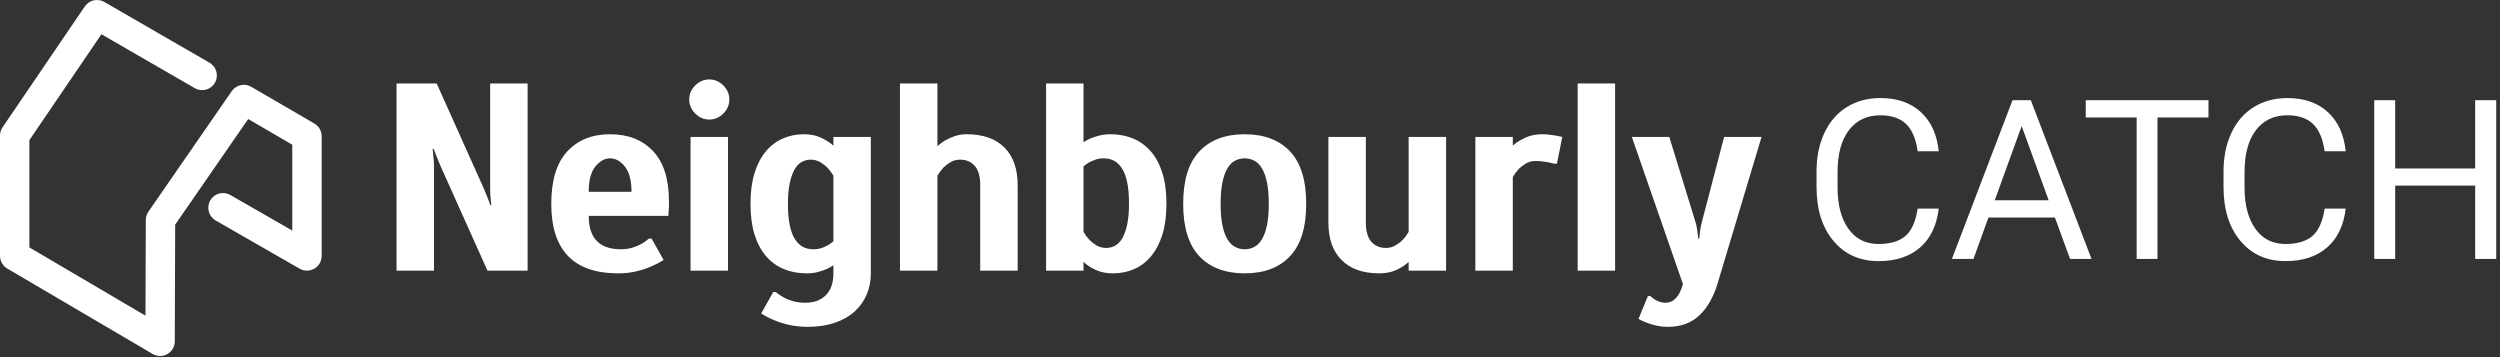 <?xml version="1.0" encoding="UTF-8" standalone="no"?>
<svg width="140px" height="20px" viewBox="0 0 140 20" version="1.1" xmlns="http://www.w3.org/2000/svg" xmlns:xlink="http://www.w3.org/1999/xlink">
    <rect x="0" y="0" width="140" height="20" fill="#333333" stroke="none"/>
    <!-- Generator: Sketch 49 (51002) - http://www.bohemiancoding.com/sketch -->
    <title>neighbourly-logo</title>
    <desc>Created with Sketch.</desc>
    <defs></defs>
    <g id="Page-1" stroke="none" stroke-width="1" fill="none" fill-rule="evenodd">
        <g id="Artboard-Copy-7" transform="translate(-130, -15)" fill="#FFFFFF">
            <g id="neighbourly-logo" transform="translate(130, 15)">
                <g id="Group">
                    <g id="Group-2">
                        <path d="M27.449,10.514 C27.449,10.624 27.451,10.739 27.456,10.858 C27.461,10.978 27.469,11.083 27.479,11.173 C27.488,11.283 27.504,11.388 27.524,11.487 L27.464,11.487 C27.422,11.383 27.382,11.278 27.344,11.173 C27.304,11.083 27.262,10.978 27.217,10.858 C27.173,10.742 27.126,10.627 27.074,10.514 L24.453,4.673 L22.207,4.673 L22.207,15.157 L24.304,15.157 L24.304,9.316 C24.304,9.206 24.298,9.094 24.289,8.979 C24.279,8.871 24.269,8.764 24.259,8.657 C24.249,8.552 24.239,8.447 24.229,8.342 L24.289,8.342 C24.328,8.442 24.368,8.547 24.408,8.657 C24.451,8.764 24.494,8.871 24.536,8.979 C24.58,9.092 24.627,9.205 24.678,9.316 L27.299,15.157 L29.546,15.157 L29.546,4.673 L27.449,4.673 L27.449,10.514 Z M39.72,4.448 C39.42,4.448 39.158,4.56 38.933,4.785 C38.709,5.01 38.596,5.272 38.596,5.571 C38.596,5.871 38.709,6.133 38.933,6.358 C39.158,6.582 39.42,6.695 39.72,6.695 C40.019,6.695 40.281,6.582 40.506,6.358 C40.731,6.133 40.843,5.871 40.843,5.571 C40.843,5.272 40.731,5.01 40.506,4.785 C40.281,4.56 40.019,4.448 39.72,4.448 Z M38.671,7.668 L40.768,7.668 L40.768,15.157 L38.671,15.157 L38.671,7.668 Z M69.703,7.518 C68.614,7.518 67.768,7.838 67.164,8.477 C66.56,9.116 66.258,10.095 66.258,11.413 C66.258,12.73 66.56,13.709 67.164,14.348 C67.768,14.987 68.614,15.307 69.703,15.307 C70.791,15.307 71.637,14.987 72.241,14.348 C72.845,13.709 73.147,12.731 73.147,11.413 C73.147,10.095 72.845,9.116 72.241,8.477 C71.637,7.838 70.791,7.518 69.703,7.518 Z M70.946,12.633 C70.876,12.958 70.781,13.217 70.661,13.412 C70.541,13.607 70.399,13.747 70.234,13.831 C70.07,13.916 69.892,13.959 69.703,13.959 C69.513,13.959 69.336,13.916 69.171,13.831 C69.006,13.747 68.864,13.607 68.744,13.412 C68.624,13.217 68.529,12.958 68.46,12.633 C68.39,12.309 68.355,11.902 68.355,11.413 C68.355,10.923 68.39,10.517 68.46,10.192 C68.529,9.868 68.624,9.608 68.744,9.413 C68.864,9.218 69.006,9.079 69.171,8.994 C69.336,8.909 69.513,8.867 69.703,8.867 C69.892,8.867 70.07,8.909 70.234,8.994 C70.399,9.079 70.541,9.218 70.661,9.413 C70.781,9.608 70.876,9.868 70.946,10.192 C71.016,10.517 71.051,10.923 71.051,11.413 C71.051,11.902 71.016,12.309 70.946,12.633 Z M96.551,7.668 L95.278,12.536 C95.256,12.622 95.239,12.71 95.225,12.798 C95.211,12.885 95.199,12.972 95.188,13.06 C95.178,13.16 95.168,13.26 95.158,13.36 L95.098,13.36 C95.088,13.26 95.078,13.16 95.068,13.06 C95.058,12.98 95.045,12.893 95.03,12.798 C95.017,12.71 94.999,12.622 94.978,12.536 L93.48,7.668 L91.383,7.668 L94.244,15.906 C94.054,16.605 93.725,16.954 93.256,16.954 C93.146,16.954 93.041,16.937 92.941,16.902 C92.847,16.869 92.756,16.827 92.671,16.774 C92.581,16.724 92.5,16.658 92.432,16.58 L92.282,16.58 L91.758,17.853 C91.897,17.943 92.057,18.018 92.237,18.077 C92.387,18.137 92.561,18.19 92.761,18.235 C92.961,18.28 93.175,18.302 93.405,18.302 C94.124,18.302 94.708,18.09 95.158,17.666 C95.607,17.241 95.946,16.655 96.176,15.906 L98.647,7.668 L96.551,7.668 L96.551,7.668 Z M17.604,6.917 L14.069,4.86 C13.697,4.644 13.222,4.75 12.978,5.104 L8.311,11.854 C8.216,11.991 8.165,12.153 8.165,12.319 L8.147,17.677 L1.646,13.856 L1.646,7.846 L5.68,1.918 L10.91,4.938 C11.304,5.165 11.807,5.03 12.034,4.636 C12.262,4.243 12.127,3.739 11.733,3.512 L5.842,0.11 C5.468,-0.105 4.992,0.004 4.75,0.36 L0.143,7.129 C0.05,7.266 2.61724726e-05,7.427 0,7.592 L0,14.327 C6.5485746e-06,14.619 0.154,14.889 0.406,15.037 L8.548,19.822 C8.802,19.971 9.117,19.973 9.373,19.827 C9.629,19.681 9.787,19.41 9.788,19.115 L9.81,12.58 L13.899,6.666 L16.367,8.102 L16.367,12.911 L12.898,10.92 C12.504,10.693 12.001,10.829 11.775,11.223 C11.548,11.618 11.684,12.121 12.078,12.347 L16.78,15.047 C17.035,15.193 17.348,15.192 17.602,15.045 C17.857,14.898 18.013,14.627 18.013,14.333 L18.013,7.629 C18.013,7.336 17.857,7.065 17.604,6.917 Z M88.948,4.673 L88.349,4.673 L88.349,15.157 L90.446,15.157 L90.446,4.673 L89.677,4.673 L88.948,4.673 Z M64.452,8.484 C64.172,8.16 63.84,7.918 63.456,7.758 C63.071,7.599 62.644,7.518 62.175,7.518 C61.945,7.518 61.738,7.543 61.554,7.593 C61.369,7.643 61.211,7.693 61.082,7.743 C60.922,7.813 60.787,7.888 60.677,7.968 L60.677,4.673 L58.581,4.673 L58.581,15.157 L60.677,15.157 L60.677,14.662 L60.812,14.783 C60.982,14.922 61.192,15.045 61.441,15.149 C61.691,15.254 61.985,15.307 62.325,15.307 C62.754,15.307 63.151,15.227 63.516,15.067 C63.88,14.907 64.197,14.665 64.467,14.341 C64.736,14.016 64.946,13.612 65.096,13.128 C65.246,12.643 65.32,12.072 65.32,11.413 C65.32,10.754 65.246,10.182 65.096,9.698 C64.946,9.213 64.731,8.809 64.452,8.484 Z M63.119,12.588 C63.049,12.903 62.956,13.157 62.842,13.352 C62.727,13.547 62.592,13.684 62.437,13.764 C62.282,13.844 62.12,13.884 61.95,13.884 C61.741,13.884 61.558,13.836 61.404,13.742 C61.249,13.647 61.117,13.544 61.007,13.434 C60.887,13.305 60.777,13.155 60.677,12.985 L60.677,9.316 C60.778,9.235 60.883,9.16 60.992,9.091 C61.092,9.041 61.209,8.991 61.344,8.941 C61.479,8.891 61.631,8.866 61.801,8.866 C62.01,8.866 62.2,8.909 62.37,8.994 C62.54,9.079 62.689,9.218 62.819,9.413 C62.949,9.608 63.049,9.867 63.119,10.192 C63.188,10.516 63.224,10.923 63.224,11.412 C63.224,11.882 63.188,12.274 63.119,12.588 Z M54.143,7.518 C53.883,7.518 53.651,7.556 53.446,7.631 C53.242,7.706 53.069,7.783 52.93,7.863 C52.76,7.963 52.615,8.073 52.495,8.192 L52.495,4.673 L50.398,4.673 L50.398,15.157 L52.495,15.157 L52.495,9.84 C52.595,9.67 52.705,9.521 52.825,9.391 C52.934,9.281 53.067,9.179 53.222,9.084 C53.376,8.989 53.559,8.941 53.768,8.941 C54.108,8.941 54.38,9.056 54.585,9.286 C54.789,9.516 54.892,9.875 54.892,10.364 L54.892,15.157 L56.989,15.157 L56.989,10.364 C56.989,9.456 56.741,8.754 56.247,8.26 C55.753,7.766 55.051,7.518 54.143,7.518 Z M86.762,7.541 C86.63,7.526 86.497,7.519 86.365,7.518 C86.025,7.518 85.731,7.574 85.481,7.683 C85.231,7.793 85.022,7.913 84.852,8.043 C84.805,8.08 84.761,8.118 84.717,8.157 L84.717,7.668 L82.62,7.668 L82.62,15.157 L84.717,15.157 L84.717,9.915 C84.817,9.745 84.927,9.595 85.047,9.466 C85.156,9.356 85.289,9.254 85.444,9.158 C85.598,9.064 85.78,9.016 85.99,9.016 C86.12,9.016 86.247,9.024 86.372,9.039 C86.497,9.054 86.609,9.071 86.709,9.091 C86.819,9.121 86.929,9.146 87.039,9.166 L87.188,9.166 L87.488,7.668 C87.367,7.648 87.247,7.623 87.129,7.593 C87.007,7.572 86.885,7.554 86.762,7.541 Z M78.884,12.985 C78.784,13.155 78.674,13.305 78.554,13.435 C78.444,13.544 78.309,13.647 78.15,13.742 C77.99,13.837 77.81,13.884 77.611,13.884 C77.271,13.884 76.999,13.769 76.794,13.539 C76.59,13.31 76.487,12.95 76.487,12.461 L76.487,7.668 L74.39,7.668 L74.39,12.461 C74.39,13.37 74.638,14.071 75.132,14.565 C75.626,15.06 76.327,15.307 77.236,15.307 C77.576,15.307 77.87,15.254 78.12,15.149 C78.369,15.045 78.579,14.922 78.749,14.783 C78.795,14.746 78.84,14.708 78.884,14.669 L78.884,15.157 L80.981,15.157 L80.981,7.668 L78.884,7.668 L78.884,12.985 L78.884,12.985 Z M46.671,7.668 L46.671,8.162 C46.627,8.121 46.582,8.081 46.536,8.043 C46.366,7.913 46.156,7.793 45.907,7.683 C45.657,7.573 45.362,7.518 45.023,7.518 C44.594,7.518 44.197,7.598 43.832,7.758 C43.468,7.918 43.151,8.16 42.881,8.484 C42.612,8.809 42.402,9.213 42.252,9.698 C42.102,10.182 42.028,10.753 42.028,11.412 C42.028,12.071 42.102,12.643 42.252,13.127 C42.402,13.612 42.617,14.016 42.896,14.341 C43.176,14.665 43.508,14.907 43.892,15.067 C44.277,15.226 44.703,15.307 45.173,15.307 C45.402,15.307 45.605,15.284 45.779,15.239 C45.954,15.194 46.111,15.142 46.251,15.082 C46.399,15.023 46.54,14.948 46.671,14.857 L46.671,15.306 C46.671,15.836 46.531,16.243 46.251,16.527 C45.972,16.812 45.587,16.954 45.098,16.954 C44.838,16.954 44.606,16.924 44.401,16.864 C44.197,16.804 44.025,16.734 43.885,16.654 C43.715,16.565 43.57,16.465 43.45,16.355 L43.301,16.355 L42.627,17.553 C42.836,17.693 43.076,17.817 43.346,17.927 C43.575,18.027 43.85,18.115 44.169,18.189 C44.489,18.264 44.848,18.302 45.248,18.302 C45.807,18.302 46.306,18.227 46.746,18.077 C47.185,17.927 47.554,17.718 47.854,17.448 C48.153,17.178 48.38,16.861 48.535,16.497 C48.69,16.132 48.767,15.735 48.767,15.306 L48.767,7.668 L46.671,7.668 Z M46.671,11.284 L46.671,13.509 C46.575,13.596 46.469,13.672 46.356,13.734 C46.256,13.794 46.139,13.846 46.004,13.891 C45.869,13.936 45.717,13.959 45.547,13.959 C45.338,13.959 45.148,13.916 44.978,13.832 C44.808,13.747 44.659,13.607 44.529,13.412 C44.399,13.217 44.299,12.958 44.229,12.633 C44.159,12.309 44.124,11.902 44.124,11.413 C44.124,10.943 44.159,10.552 44.229,10.237 C44.299,9.922 44.392,9.668 44.506,9.473 C44.621,9.278 44.756,9.141 44.911,9.061 C45.065,8.981 45.228,8.941 45.398,8.941 C45.597,8.941 45.777,8.989 45.937,9.084 C46.096,9.179 46.231,9.281 46.341,9.391 C46.461,9.521 46.571,9.67 46.671,9.84 L46.671,11.284 Z M34.166,7.518 C33.157,7.518 32.356,7.841 31.762,8.484 C31.168,9.129 30.871,10.105 30.871,11.413 C30.871,14.009 32.119,15.307 34.615,15.307 C34.995,15.307 35.337,15.269 35.641,15.194 C35.946,15.12 36.213,15.032 36.443,14.932 C36.702,14.823 36.942,14.698 37.162,14.558 L36.488,13.36 L36.338,13.36 C36.218,13.47 36.078,13.569 35.919,13.659 C35.779,13.739 35.611,13.809 35.417,13.869 C35.222,13.929 35.005,13.959 34.765,13.959 C33.567,13.959 32.968,13.335 32.968,12.087 L37.43,12.087 C37.444,11.939 37.452,11.791 37.456,11.643 L37.461,11.637 L37.461,11.263 C37.461,10.025 37.164,9.091 36.57,8.462 C35.976,7.833 35.174,7.518 34.166,7.518 Z M35.109,10.739 L32.968,10.739 C32.968,10.1 33.093,9.628 33.342,9.323 C33.592,9.019 33.867,8.866 34.166,8.866 C34.466,8.866 34.74,9.019 34.99,9.323 C35.034,9.378 35.074,9.439 35.11,9.504 C35.189,9.644 35.249,9.809 35.291,9.997 C35.295,10.015 35.299,10.033 35.303,10.051 C35.31,10.084 35.315,10.118 35.321,10.152 C35.33,10.211 35.338,10.271 35.344,10.331 C35.348,10.37 35.351,10.41 35.354,10.451 C35.356,10.476 35.358,10.501 35.359,10.527 C35.362,10.595 35.364,10.666 35.364,10.739 L35.109,10.739 Z" id="Shape" fill-rule="nonzero"></path>
                        <path d="M108.568,11.68 C108.458,12.62 108.112,13.345 107.528,13.856 C106.944,14.367 106.168,14.622 105.199,14.622 C104.149,14.622 103.308,14.246 102.675,13.493 C102.043,12.74 101.726,11.733 101.726,10.472 L101.726,9.617 C101.726,8.791 101.874,8.065 102.169,7.438 C102.464,6.812 102.882,6.33 103.423,5.995 C103.964,5.659 104.591,5.491 105.303,5.491 C106.247,5.491 107.004,5.755 107.573,6.282 C108.143,6.809 108.475,7.538 108.568,8.47 L107.39,8.47 C107.289,7.762 107.068,7.249 106.728,6.932 C106.388,6.614 105.913,6.456 105.303,6.456 C104.554,6.456 103.967,6.732 103.542,7.286 C103.117,7.839 102.904,8.626 102.904,9.648 L102.904,10.508 C102.904,11.473 103.106,12.24 103.509,12.809 C103.911,13.379 104.475,13.664 105.199,13.664 C105.85,13.664 106.35,13.516 106.698,13.221 C107.046,12.926 107.276,12.413 107.39,11.68 L108.568,11.68 Z M115.075,12.181 L111.352,12.181 L110.515,14.5 L109.307,14.5 L112.7,5.613 L113.726,5.613 L117.125,14.5 L115.923,14.5 L115.075,12.181 Z M111.706,11.216 L114.727,11.216 L113.213,7.06 L111.706,11.216 Z M123.675,6.578 L120.818,6.578 L120.818,14.5 L119.652,14.5 L119.652,6.578 L116.802,6.578 L116.802,5.613 L123.675,5.613 L123.675,6.578 Z M131.359,11.68 C131.249,12.62 130.902,13.345 130.318,13.856 C129.734,14.367 128.958,14.622 127.99,14.622 C126.94,14.622 126.099,14.246 125.466,13.493 C124.833,12.74 124.517,11.733 124.517,10.472 L124.517,9.617 C124.517,8.791 124.664,8.065 124.959,7.438 C125.254,6.812 125.672,6.33 126.214,5.995 C126.755,5.659 127.381,5.491 128.094,5.491 C129.038,5.491 129.794,5.755 130.364,6.282 C130.934,6.809 131.265,7.538 131.359,8.47 L130.181,8.47 C130.079,7.762 129.858,7.249 129.519,6.932 C129.179,6.614 128.704,6.456 128.094,6.456 C127.345,6.456 126.758,6.732 126.333,7.286 C125.907,7.839 125.695,8.626 125.695,9.648 L125.695,10.508 C125.695,11.473 125.896,12.24 126.299,12.809 C126.702,13.379 127.265,13.664 127.99,13.664 C128.641,13.664 129.14,13.516 129.488,13.221 C129.836,12.926 130.067,12.413 130.181,11.68 L131.359,11.68 Z M139.788,14.5 L138.61,14.5 L138.61,10.392 L134.13,10.392 L134.13,14.5 L132.958,14.5 L132.958,5.613 L134.13,5.613 L134.13,9.434 L138.61,9.434 L138.61,5.613 L139.788,5.613 L139.788,14.5 Z" id="CATCH"></path>
                    </g>
                </g>
            </g>
        </g>
    </g>
</svg>